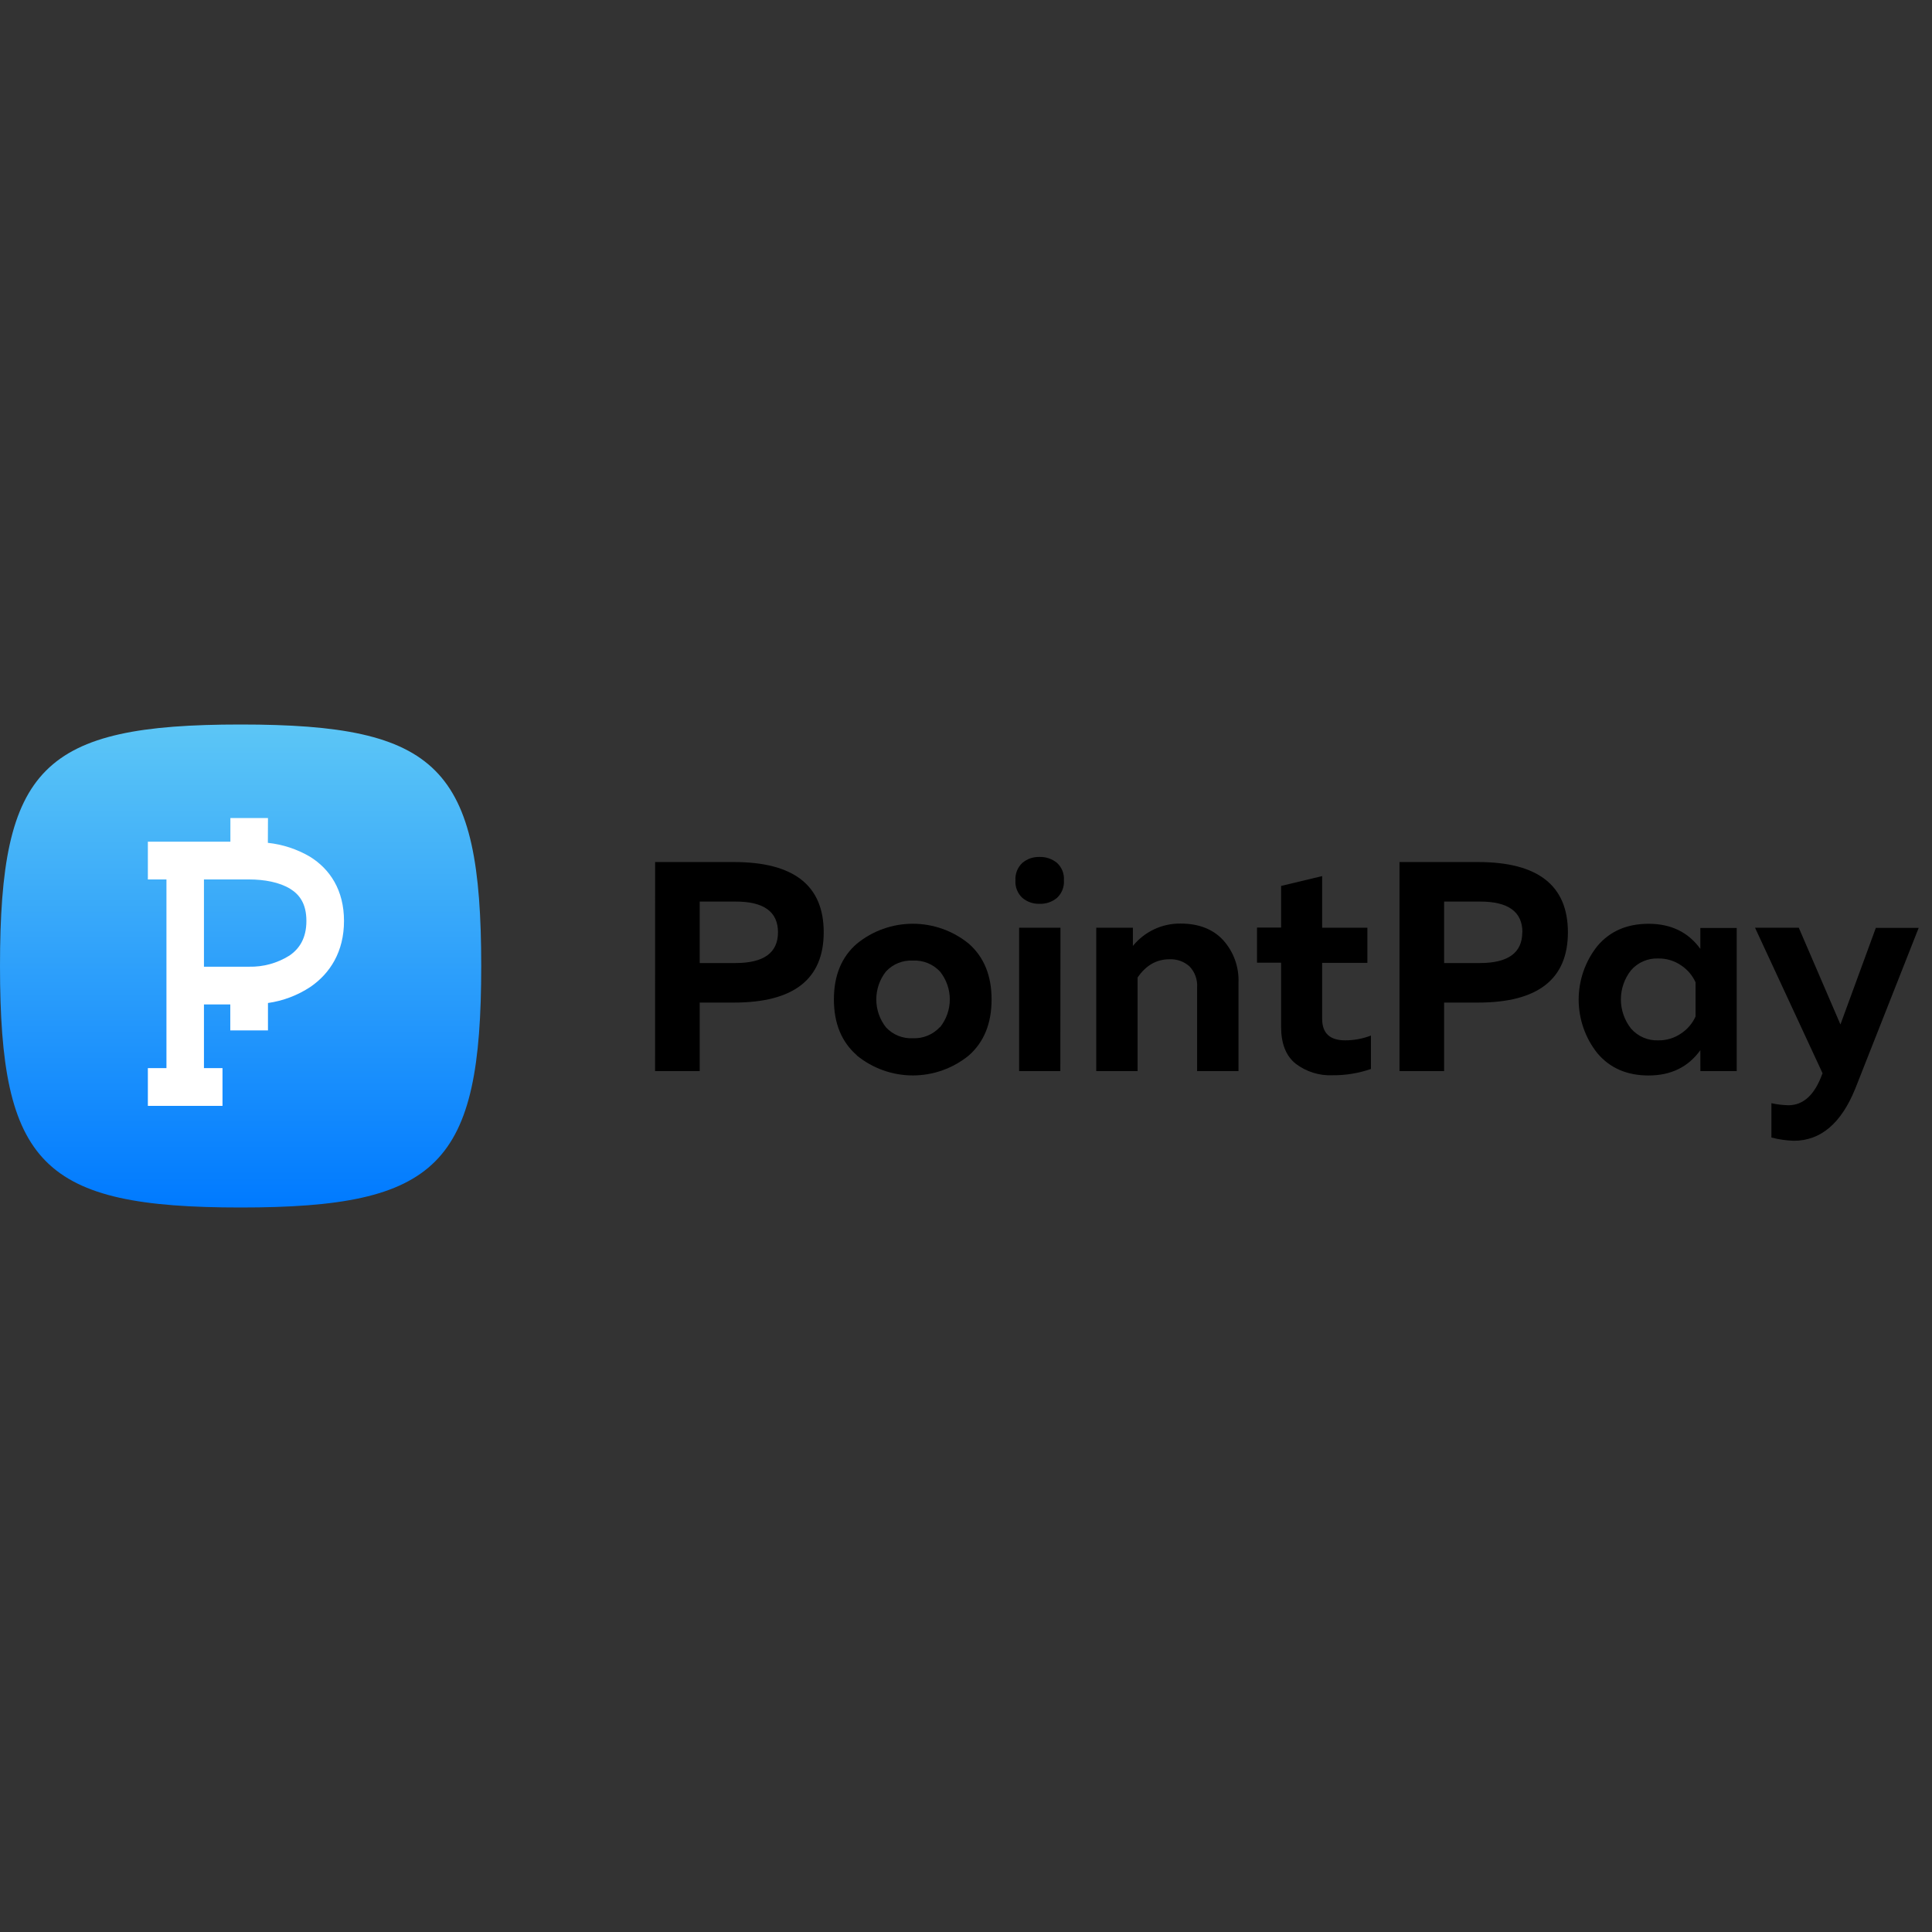 <svg width="200" height="200" viewBox="0 0 200 200" fill="none" xmlns="http://www.w3.org/2000/svg">
<rect x="0" y="0" width="200" height="200" fill="#333333" stroke="none"/>
<path d="M41.086 80.645H8.84V119.29H41.086V80.645Z" fill="white"/>
<path fill-rule="evenodd" clip-rule="evenodd" d="M24.908 75C4.396 75 0 79.412 0 100C0 120.588 4.396 125 24.908 125C45.421 125 49.816 120.588 49.816 100C49.816 79.412 45.421 75 24.908 75ZM27.729 87.25C29.261 87.413 30.741 87.899 32.073 88.677C34.164 89.967 35.611 92.154 35.611 95.335C35.611 98.515 34.172 100.765 32.135 102.162C30.811 103.038 29.31 103.608 27.74 103.831V106.665H23.839V103.978H21.113V110.57H23.033V114.478H15.307V110.57H17.231V91.04H15.307V87.132H23.85V84.68H27.74L27.729 87.25ZM25.784 100.073H21.113V91.04H25.784C27.384 91.04 28.945 91.335 30.036 92.007C30.996 92.599 31.718 93.537 31.718 95.335C31.718 97.132 30.985 98.232 29.941 98.934C28.695 99.71 27.25 100.106 25.784 100.073Z" fill="url(#paint0_linear_106_459)"/>
<path d="M67.818 89.238H75.971C82.174 89.238 85.273 91.663 85.27 96.512C85.267 101.361 82.168 103.786 75.971 103.786H72.434V110.878H67.814L67.818 89.238ZM80.537 96.512C80.537 94.391 79.08 93.33 76.166 93.33H72.434V99.694H76.162C79.078 99.688 80.537 98.624 80.537 96.503V96.512Z" fill="black"/>
<path d="M88.698 109.242C87.116 107.86 86.325 105.932 86.325 103.459C86.325 100.986 87.116 99.064 88.698 97.694C90.336 96.356 92.383 95.626 94.496 95.626C96.608 95.626 98.655 96.356 100.293 97.694C101.866 99.076 102.651 101.004 102.648 103.477C102.646 105.95 101.86 107.878 100.293 109.26C98.655 110.598 96.608 111.328 94.496 111.328C92.383 111.328 90.336 110.598 88.698 109.26V109.242ZM97.304 106.35C97.963 105.532 98.323 104.511 98.323 103.459C98.323 102.406 97.963 101.386 97.304 100.568C96.947 100.187 96.511 99.889 96.028 99.694C95.545 99.499 95.025 99.413 94.505 99.44C93.986 99.411 93.467 99.497 92.985 99.692C92.502 99.887 92.069 100.186 91.715 100.568C91.066 101.391 90.714 102.41 90.714 103.459C90.714 104.508 91.066 105.527 91.715 106.35C92.069 106.732 92.502 107.031 92.985 107.225C93.467 107.42 93.986 107.506 94.505 107.478C95.024 107.501 95.542 107.41 96.023 107.212C96.504 107.014 96.936 106.714 97.29 106.332L97.304 106.35Z" fill="black"/>
<path d="M110.136 91.125C110.16 91.462 110.109 91.8 109.986 92.115C109.863 92.429 109.671 92.712 109.425 92.943C108.919 93.368 108.273 93.588 107.614 93.562C106.963 93.586 106.326 93.365 105.829 92.943C105.583 92.712 105.392 92.429 105.269 92.115C105.146 91.8 105.094 91.462 105.118 91.125C105.098 90.791 105.151 90.458 105.274 90.147C105.397 89.837 105.586 89.558 105.829 89.329C106.327 88.909 106.963 88.689 107.614 88.711C108.272 88.69 108.916 88.909 109.425 89.329C109.671 89.556 109.862 89.835 109.985 90.146C110.108 90.457 110.16 90.791 110.136 91.125ZM109.765 110.878H105.498V96.039H109.779L109.765 110.878Z" fill="black"/>
<path d="M117.275 97.926C117.87 97.192 118.622 96.603 119.475 96.201C120.328 95.8 121.261 95.597 122.203 95.607C124.09 95.607 125.562 96.179 126.619 97.321C127.698 98.515 128.268 100.085 128.209 101.695V110.878H123.924V102.24C123.954 101.84 123.9 101.437 123.765 101.059C123.63 100.681 123.417 100.335 123.141 100.044C122.571 99.533 121.825 99.267 121.062 99.303C119.725 99.303 118.629 99.931 117.764 101.19V110.878H113.484V96.039H117.275V97.926Z" fill="black"/>
<path d="M132.62 91.711L136.869 90.693V96.039H141.552V99.676H136.869V105.468C136.869 106.95 137.661 107.695 139.242 107.695C140.157 107.699 141.065 107.531 141.919 107.2V110.66C140.641 111.102 139.299 111.322 137.946 111.31C136.569 111.371 135.213 110.945 134.115 110.105C133.119 109.299 132.62 108.032 132.62 106.304V99.658H130.125V96.021H132.62V91.711Z" fill="black"/>
<path d="M144.875 89.238H153.006C159.207 89.238 162.309 91.663 162.309 96.512C162.309 101.361 159.207 103.786 153.006 103.786H149.495V110.878H144.875V89.238ZM157.599 96.512C157.599 94.391 156.14 93.33 153.224 93.33H149.495V99.694H153.224C156.131 99.688 157.585 98.624 157.585 96.503L157.599 96.512Z" fill="black"/>
<path d="M176.019 108.714C174.763 110.46 172.976 111.333 170.66 111.333C168.423 111.333 166.656 110.566 165.361 109.032C164.106 107.456 163.423 105.499 163.423 103.481C163.423 101.464 164.106 99.507 165.361 97.93C166.656 96.397 168.423 95.63 170.66 95.63C172.98 95.63 174.765 96.496 176.019 98.226V96.062H179.783V110.878H176.024L176.019 108.714ZM168.84 100.444C168.163 101.302 167.794 102.364 167.794 103.459C167.794 104.553 168.163 105.615 168.84 106.473C169.19 106.877 169.628 107.197 170.119 107.409C170.609 107.621 171.141 107.719 171.675 107.696C172.515 107.709 173.339 107.46 174.03 106.982C174.685 106.549 175.203 105.939 175.525 105.222V101.695C175.203 100.978 174.685 100.368 174.03 99.935C173.337 99.46 172.515 99.21 171.675 99.222C171.141 99.198 170.609 99.296 170.119 99.508C169.628 99.72 169.19 100.04 168.84 100.444Z" fill="black"/>
<path d="M190.522 106.054L194.186 96.053H198.621L192.062 112.682C190.604 116.292 188.477 118.095 185.685 118.092C184.905 118.066 184.13 117.953 183.375 117.756V114.201C183.952 114.331 184.541 114.402 185.132 114.415C186.69 114.415 187.86 113.333 188.642 111.169L188.674 111.11L181.681 96.039H186.21L190.522 106.054Z" fill="black"/>
<defs>
<linearGradient id="paint0_linear_106_459" x1="99.31" y1="75" x2="99.31" y2="125" gradientUnits="userSpaceOnUse">
<stop stop-color="#5CC6F6"/>
<stop offset="1" stop-color="#007AFF"/>
</linearGradient>
</defs>
</svg>
